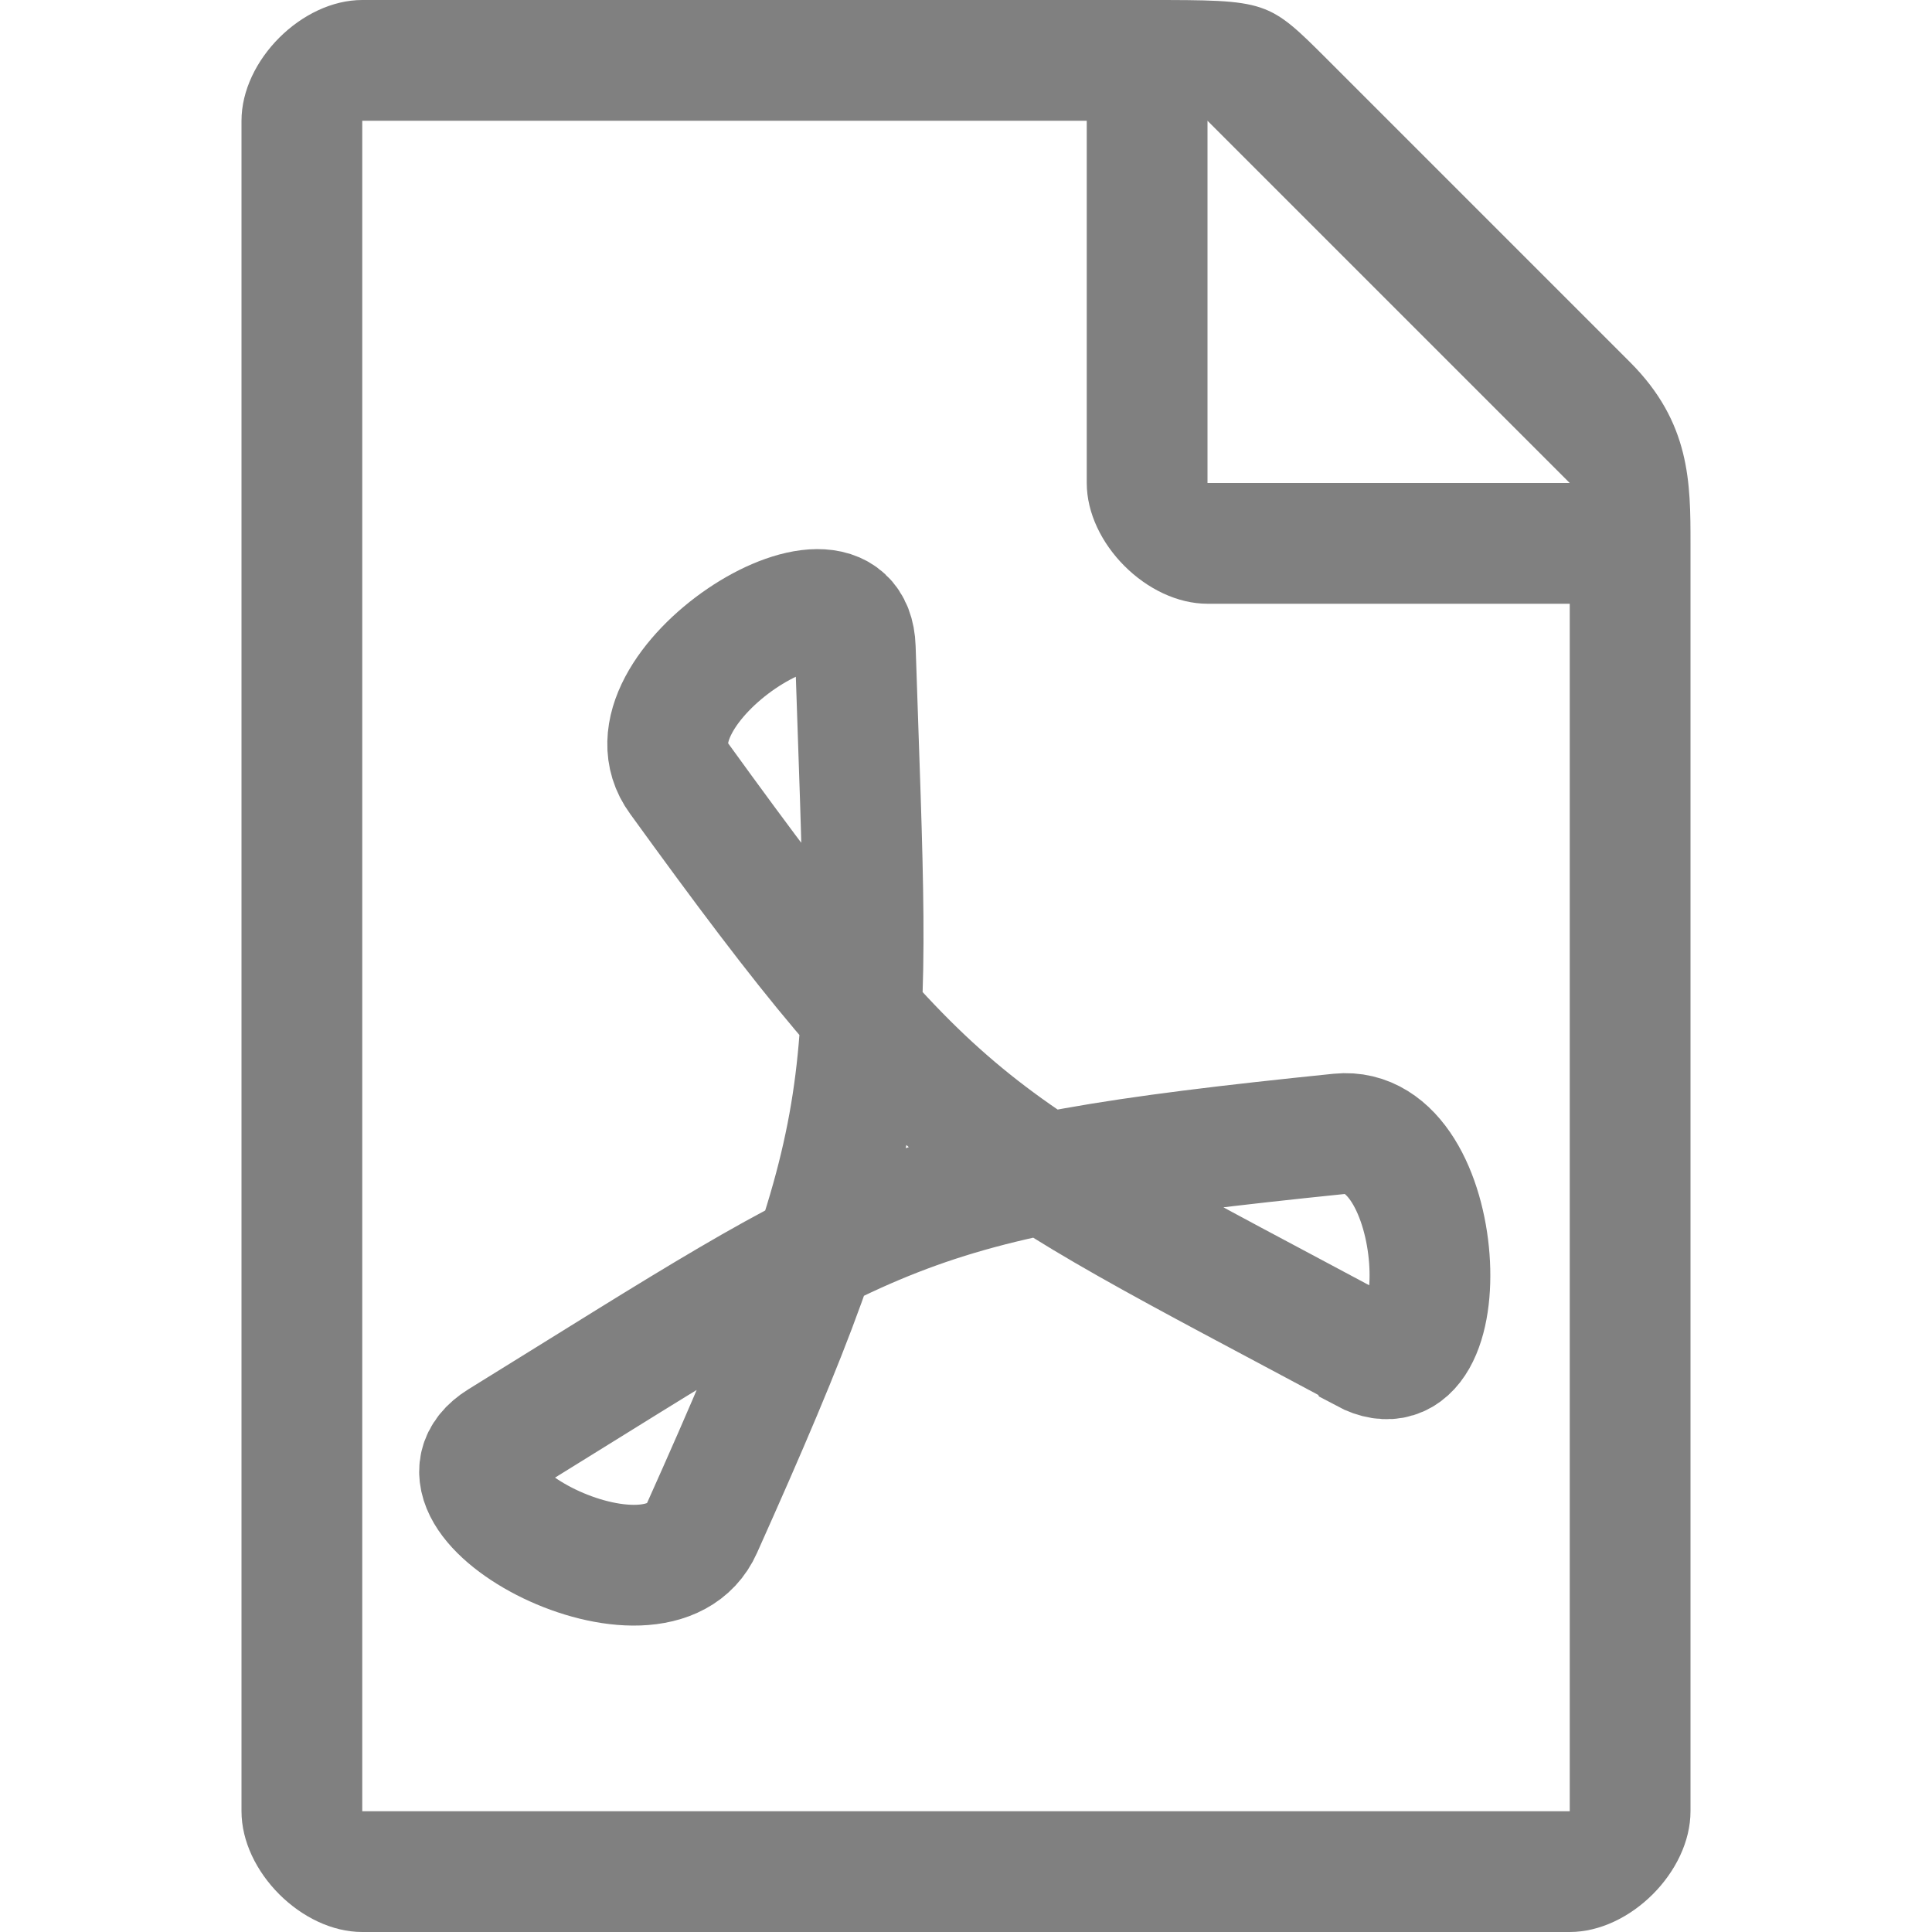 <svg id="SVGRoot" width="16px" height="16px" version="1.1" viewBox="0 0 16 16" xmlns="http://www.w3.org/2000/svg">
<g>
<path d="m2 1v14c0 0.5 0.5 1 1 1h10c0.5 0 1-0.5 1-1v-10.5c0-0.5 0-1-0.5-1.5l-2.5-2.5c-0.5-0.5-0.5-0.5-1.5-0.5h-6.5c-0.5 0-1 0.5-1 1zm8 0 3 3h-3zm-7 0h6v3c0 0.5 0.5 1 1 1h3v10h-10z" style="fill:#808080;"/>
<path d="m11.3 11.2c0.802 0.431 0.699-1.9-0.207-1.81-3.68 0.376-3.8 0.594-6.95 2.54-0.774 0.479 1.3 1.56 1.67 0.726 1.51-3.37 1.39-3.59 1.27-7.29-0.028-0.91-2 0.345-1.46 1.08 2.17 3 2.42 3 5.67 4.74z" style="fill:none;stroke:#808080"/>
</g>
</svg>
